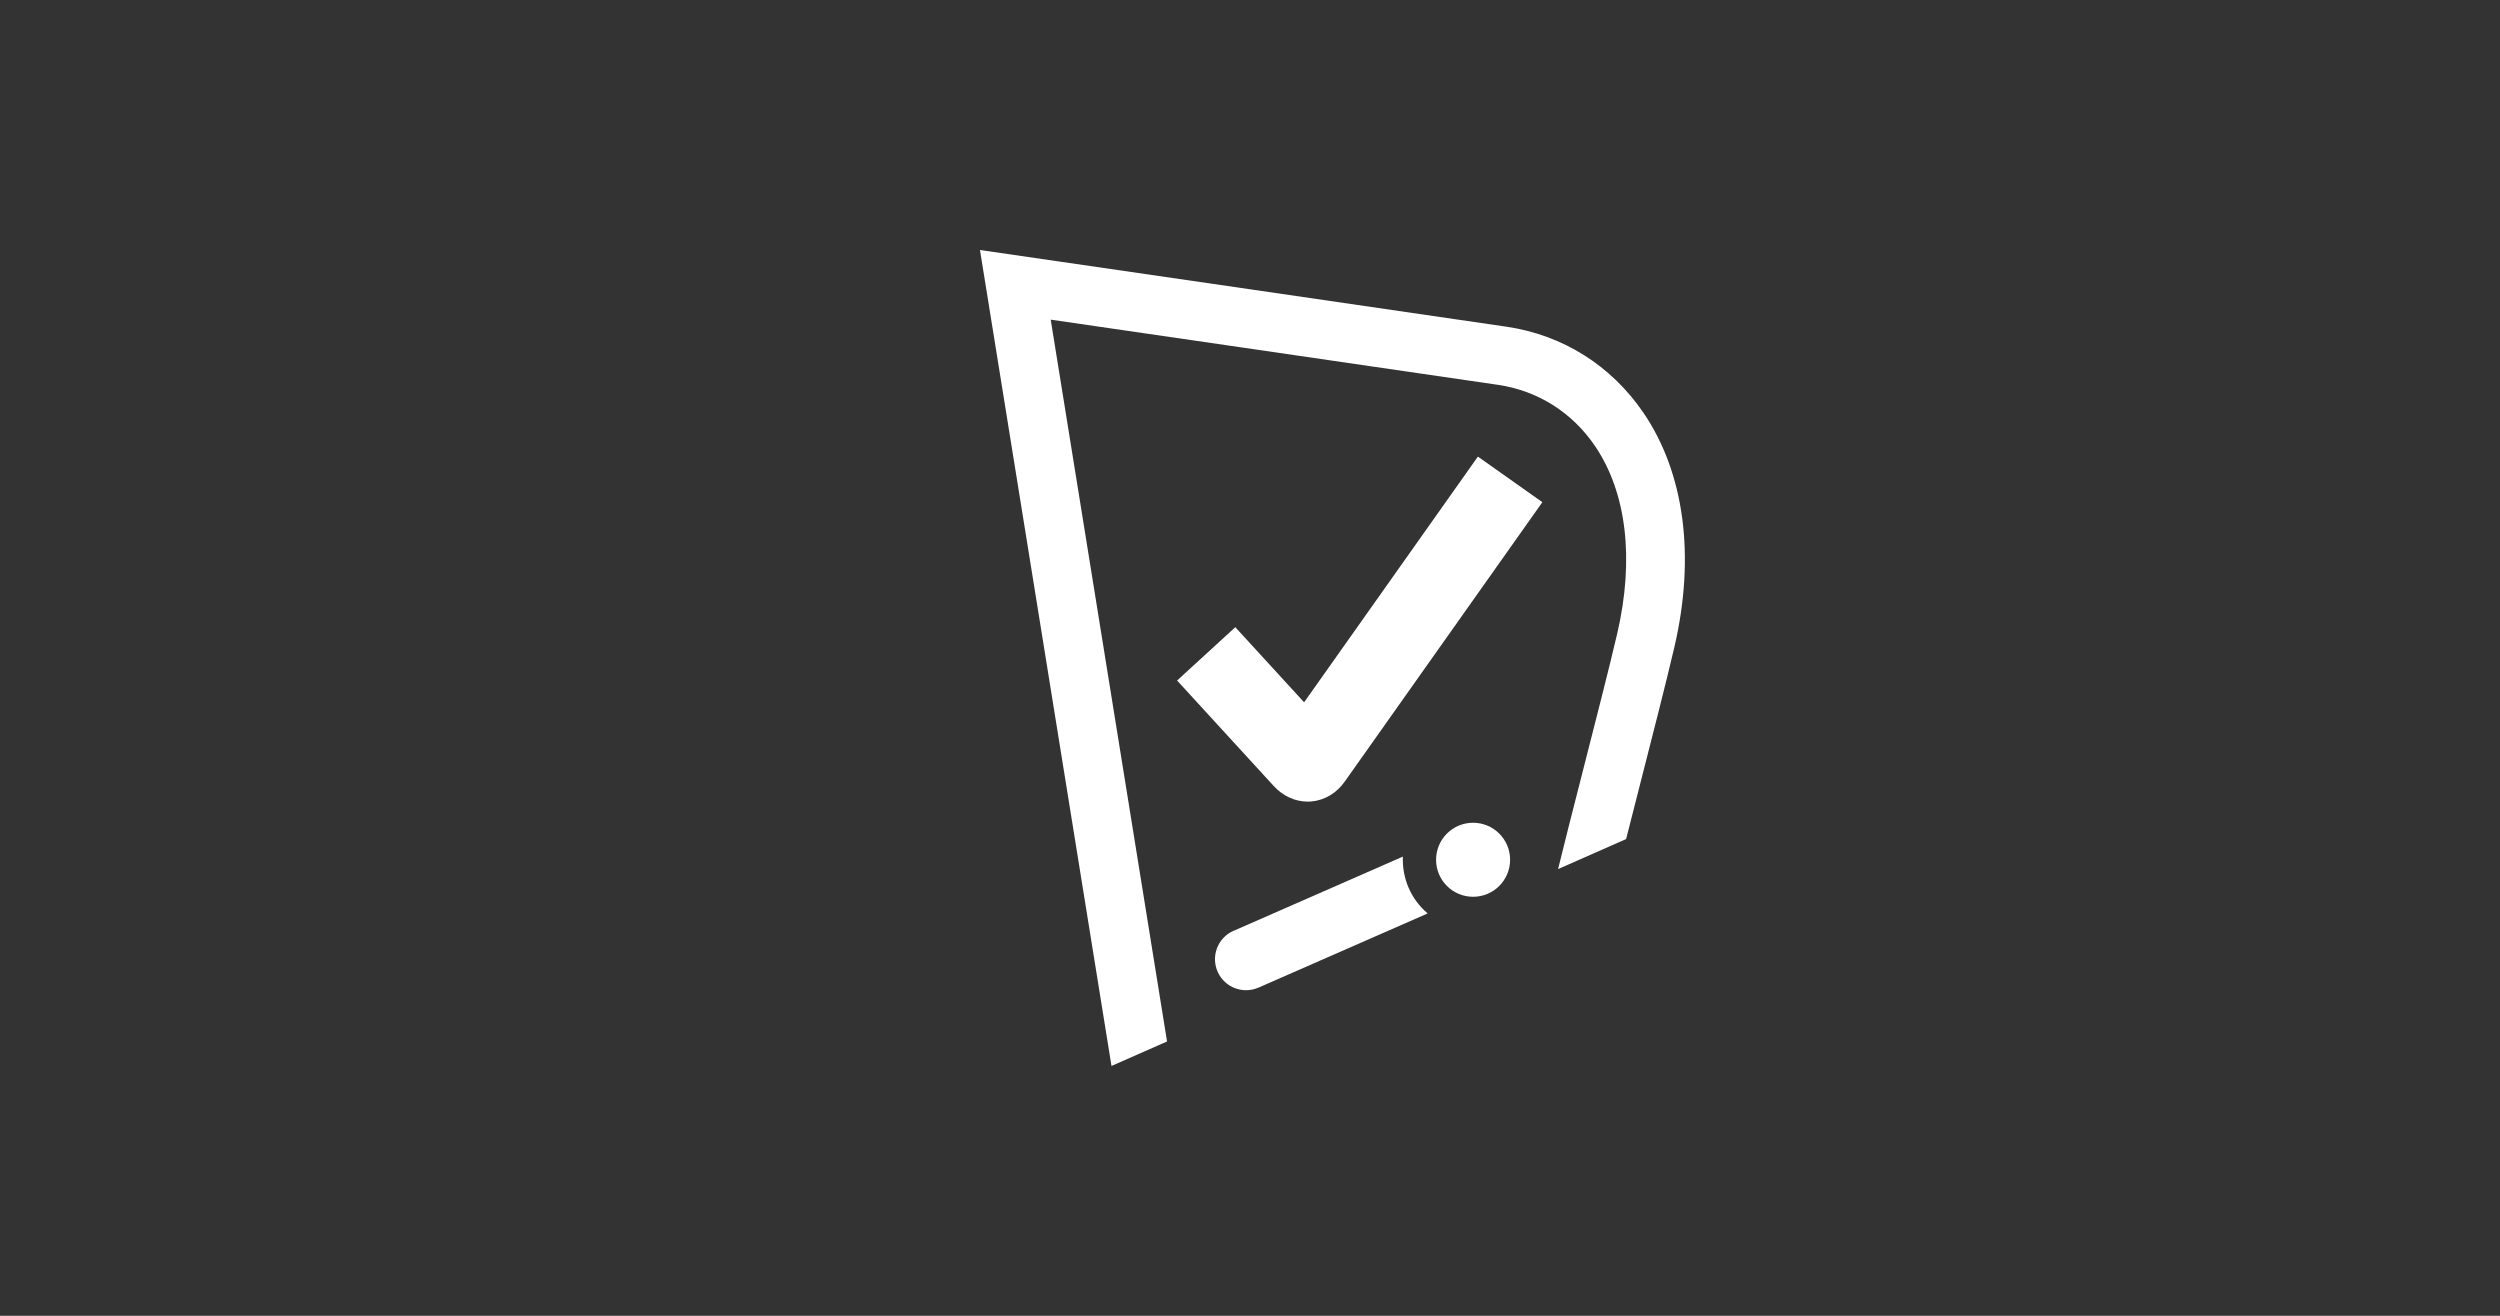 <?xml version="1.0" encoding="iso-8859-1"?>
<!-- Generator: Adobe Illustrator 15.0.0, SVG Export Plug-In . SVG Version: 6.00 Build 0)  -->
<!DOCTYPE svg PUBLIC "-//W3C//DTD SVG 1.1//EN" "http://www.w3.org/Graphics/SVG/1.1/DTD/svg11.dtd">
<svg version="1.1" id="_x32__x5F_Grading_x5F_Batching_x5F_Head_x5F_Enable"
	 xmlns="http://www.w3.org/2000/svg" xmlns:xlink="http://www.w3.org/1999/xlink" x="0px" y="0px" width="538.583px"
	 height="283.465px" viewBox="0 0 538.583 283.465" style="enable-background:new 0 0 538.583 283.465;" xml:space="preserve">
<rect x="0" y="0" width="538.583" height="283.465" fill="#333333" stroke="none"/>
<g>
	<g>
		<circle style="fill:#FFFFFF;" cx="317.352" cy="185.222" r="7.974"/>
		<path style="fill:#FFFFFF;" d="M302.229,184.539l-36.201,15.874c-0.126,0.048-0.256,0.095-0.38,0.15
			c-3.357,1.54-4.829,5.512-3.289,8.866c1.521,3.317,5.42,4.79,8.75,3.336l0.003,0.005l36.457-15.985
			C303.886,193.678,302.027,189.11,302.229,184.539z"/>
		<path style="fill:#FFFFFF;" d="M324.574,70.387c-18.991-2.792-95.674-13.944-96.34-14.041l-17.116-2.487l28.334,175.784
			l11.969-5.277L226.357,68.861l0.057,0.009c0.667,0.098,77.336,11.247,96.32,14.039c8.53,1.255,15.938,5.92,20.856,13.136
			c6.832,10.021,8.543,24.385,4.814,40.441c-1.638,7.056-4.778,19.334-7.548,30.166c-2.146,8.393-4.063,15.884-5.192,20.571
			l14.654-6.461c0.857-3.382,1.818-7.139,2.8-10.975c2.786-10.896,5.944-23.246,7.614-30.439
			c4.536-19.543,2.163-37.453-6.685-50.433C347.113,78.743,336.646,72.162,324.574,70.387z"/>
	</g>
	<g>
		<path style="fill:#FFFFFF;" d="M281.717,172.694c-2.707,0-5.333-1.198-7.309-3.358l-20.825-22.732l12.541-11.488l14.824,16.182
			l37.44-52.931l13.885,9.822l-42.533,60.132c-1.764,2.541-4.414,4.119-7.295,4.345
			C282.202,172.685,281.959,172.694,281.717,172.694z"/>
	</g>
</g>
</svg>
